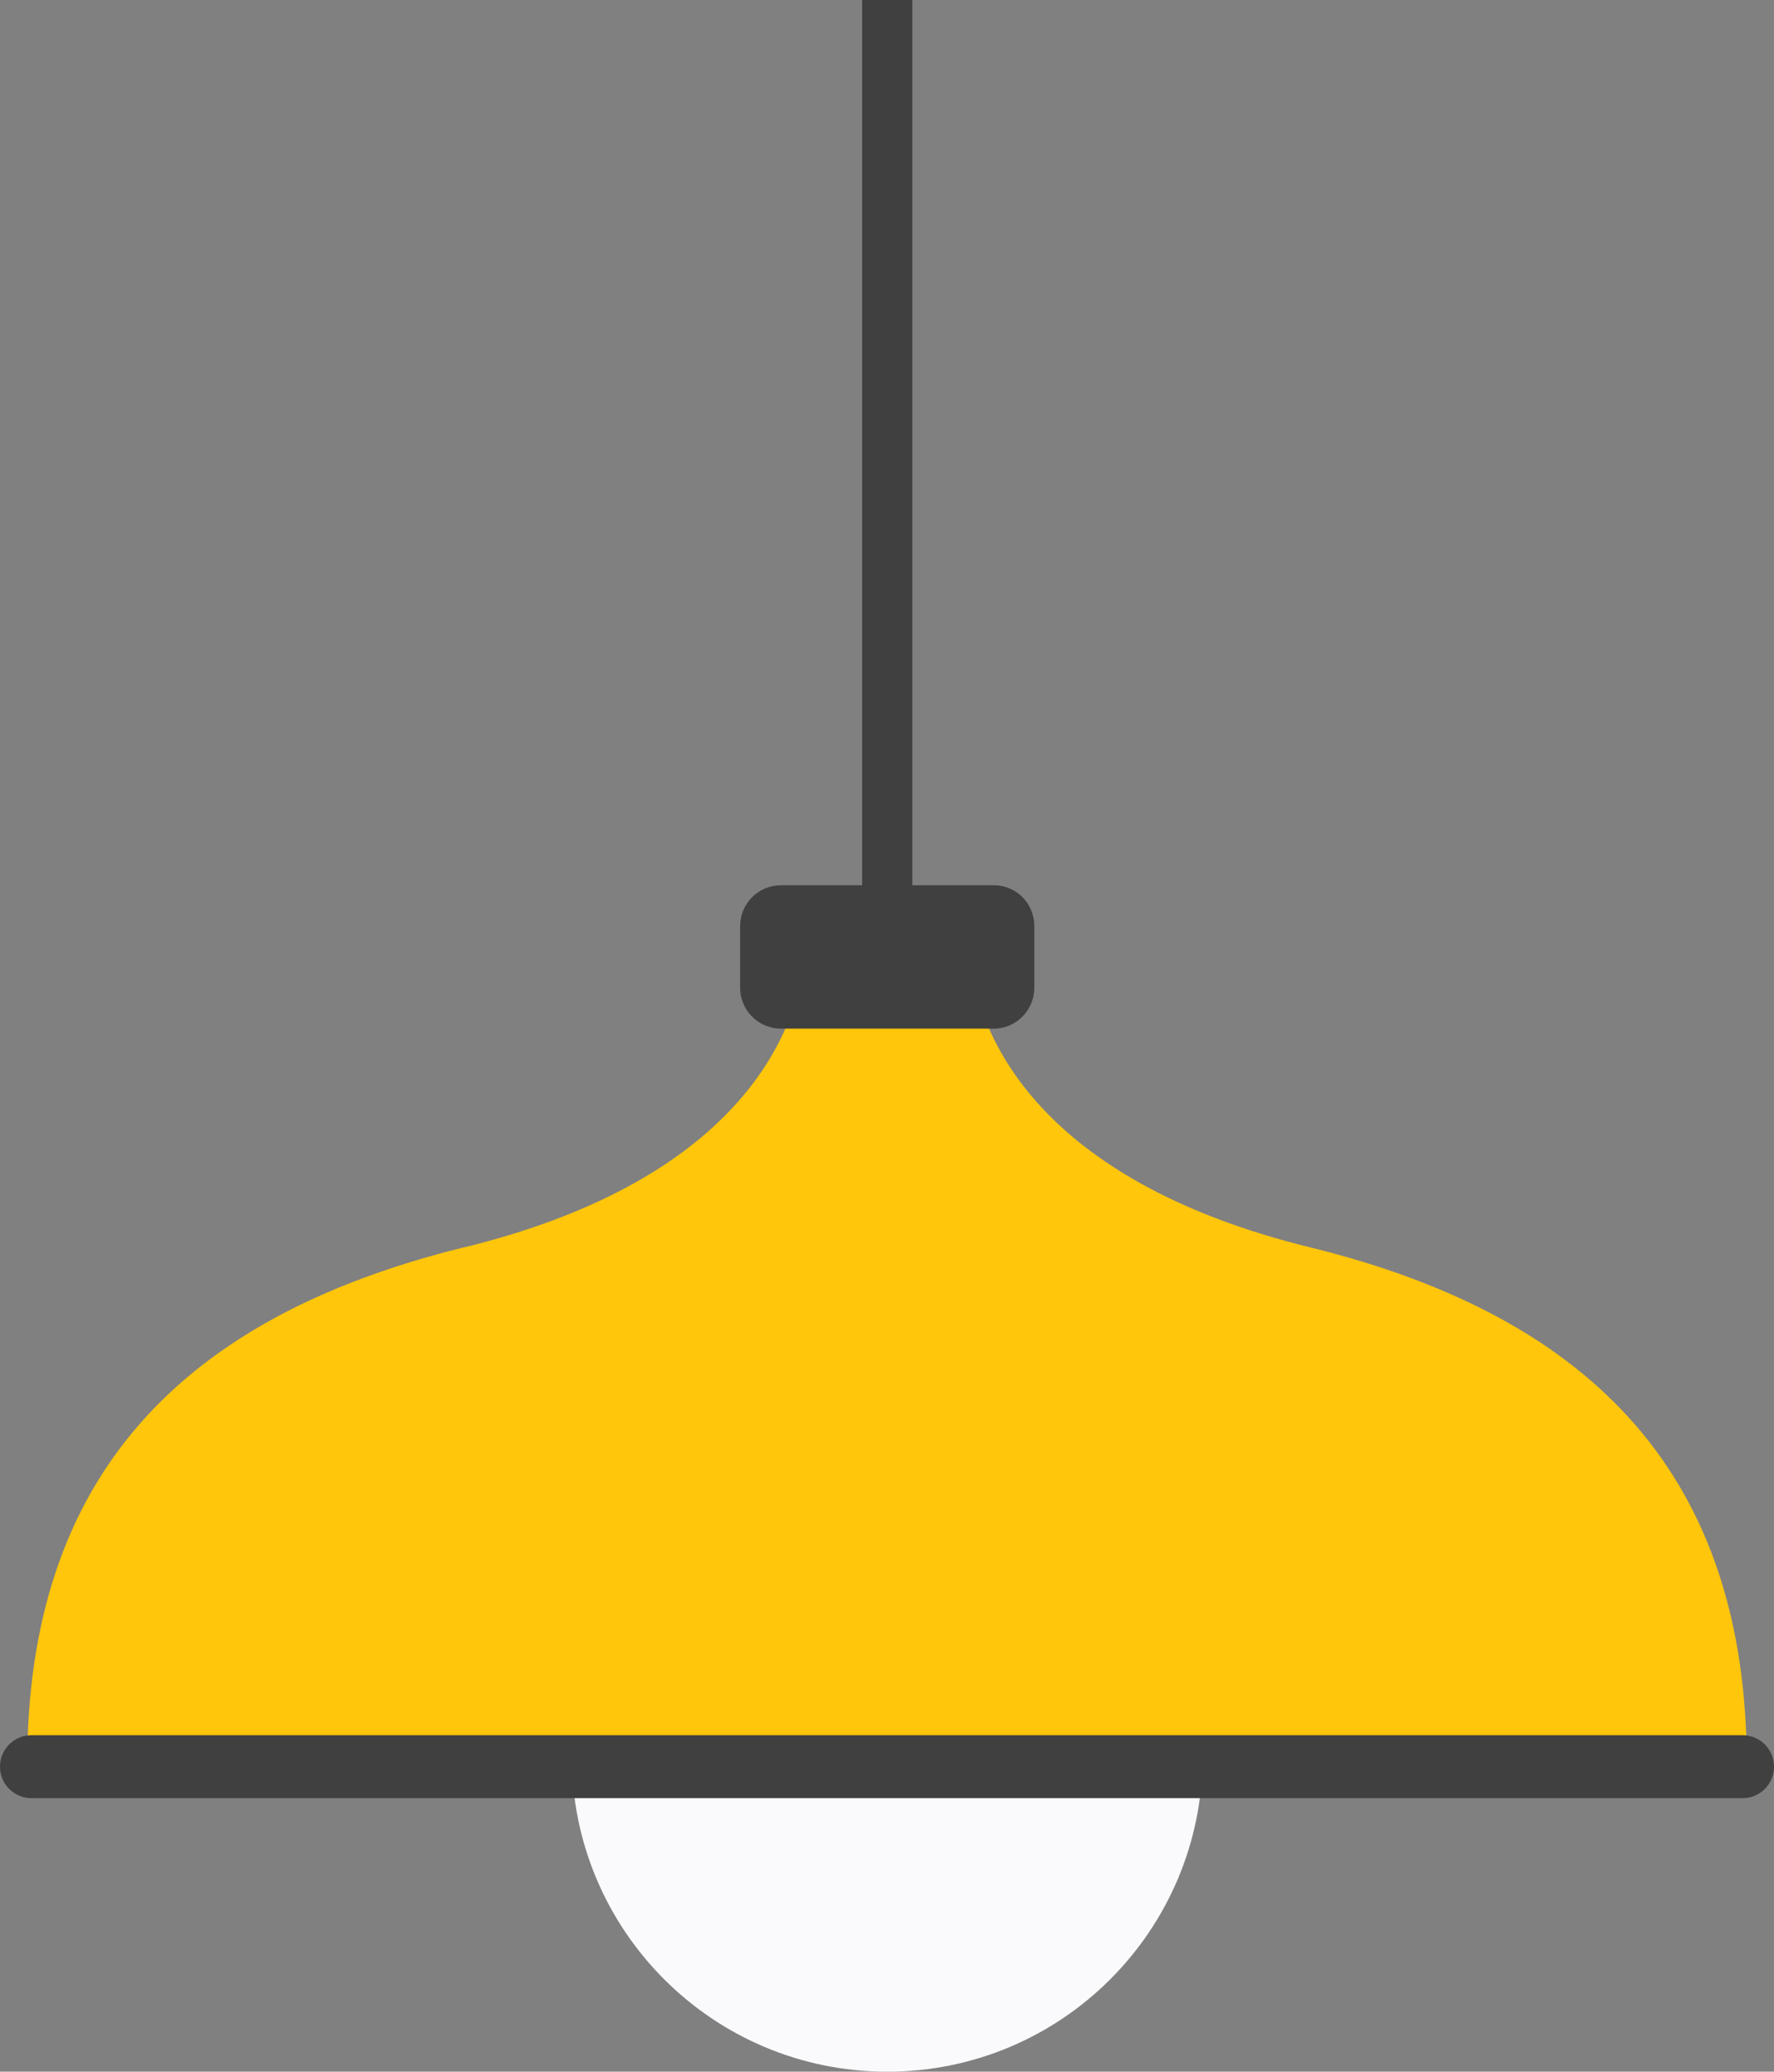 <?xml version="1.0" encoding="UTF-8"?>
<svg id="Layer_2" data-name="Layer 2" xmlns="http://www.w3.org/2000/svg" viewBox="0 0 41.73 48.7">
  <rect x="0" y="0" width="41.73" height="48.7" fill="#808080" stroke="none"/>
  <defs>
    <style>
      .cls-1 {
        fill: #3f403f;
      }

      .cls-1, .cls-2, .cls-3 {
        stroke-width: 0px;
      }

      .cls-2 {
        fill: #ffc60b;
      }

      .cls-3 {
        fill: #fafafd;
      }
    </style>
  </defs>
  <g id="Layer_1-2" data-name="Layer 1">
    <g>
      <path class="cls-3" d="m13.45,41.28c0,4.1,3.32,7.42,7.42,7.42s7.42-3.32,7.42-7.42-3.32-7.42-7.42-7.42-7.42,3.32-7.42,7.42Z"/>
      <path class="cls-1" d="m21.46,0h-1.18v34.08h1.18V0Z"/>
      <path class="cls-2" d="m10.93,29.32c6.03-1.48,7.81-4.65,8.01-6.92h3.86c.2,2.27,1.98,5.44,8.01,6.92,6.72,1.65,10.28,5.44,10.28,12.16H.64c0-6.72,3.57-10.51,10.28-12.16Z"/>
      <path class="cls-1" d="m0,41.53c0,.41.33.74.74.74h40.25c.41,0,.74-.33.74-.74s-.33-.74-.74-.74H.74c-.41,0-.74.33-.74.74Z"/>
      <path class="cls-1" d="m18.37,20.81h5.01c.53,0,.95.43.95.96v1.45c0,.53-.43.96-.95.96h-5.01c-.53,0-.96-.43-.96-.96v-1.45c0-.53.43-.96.96-.96Z"/>
    </g>
  </g>
</svg>
